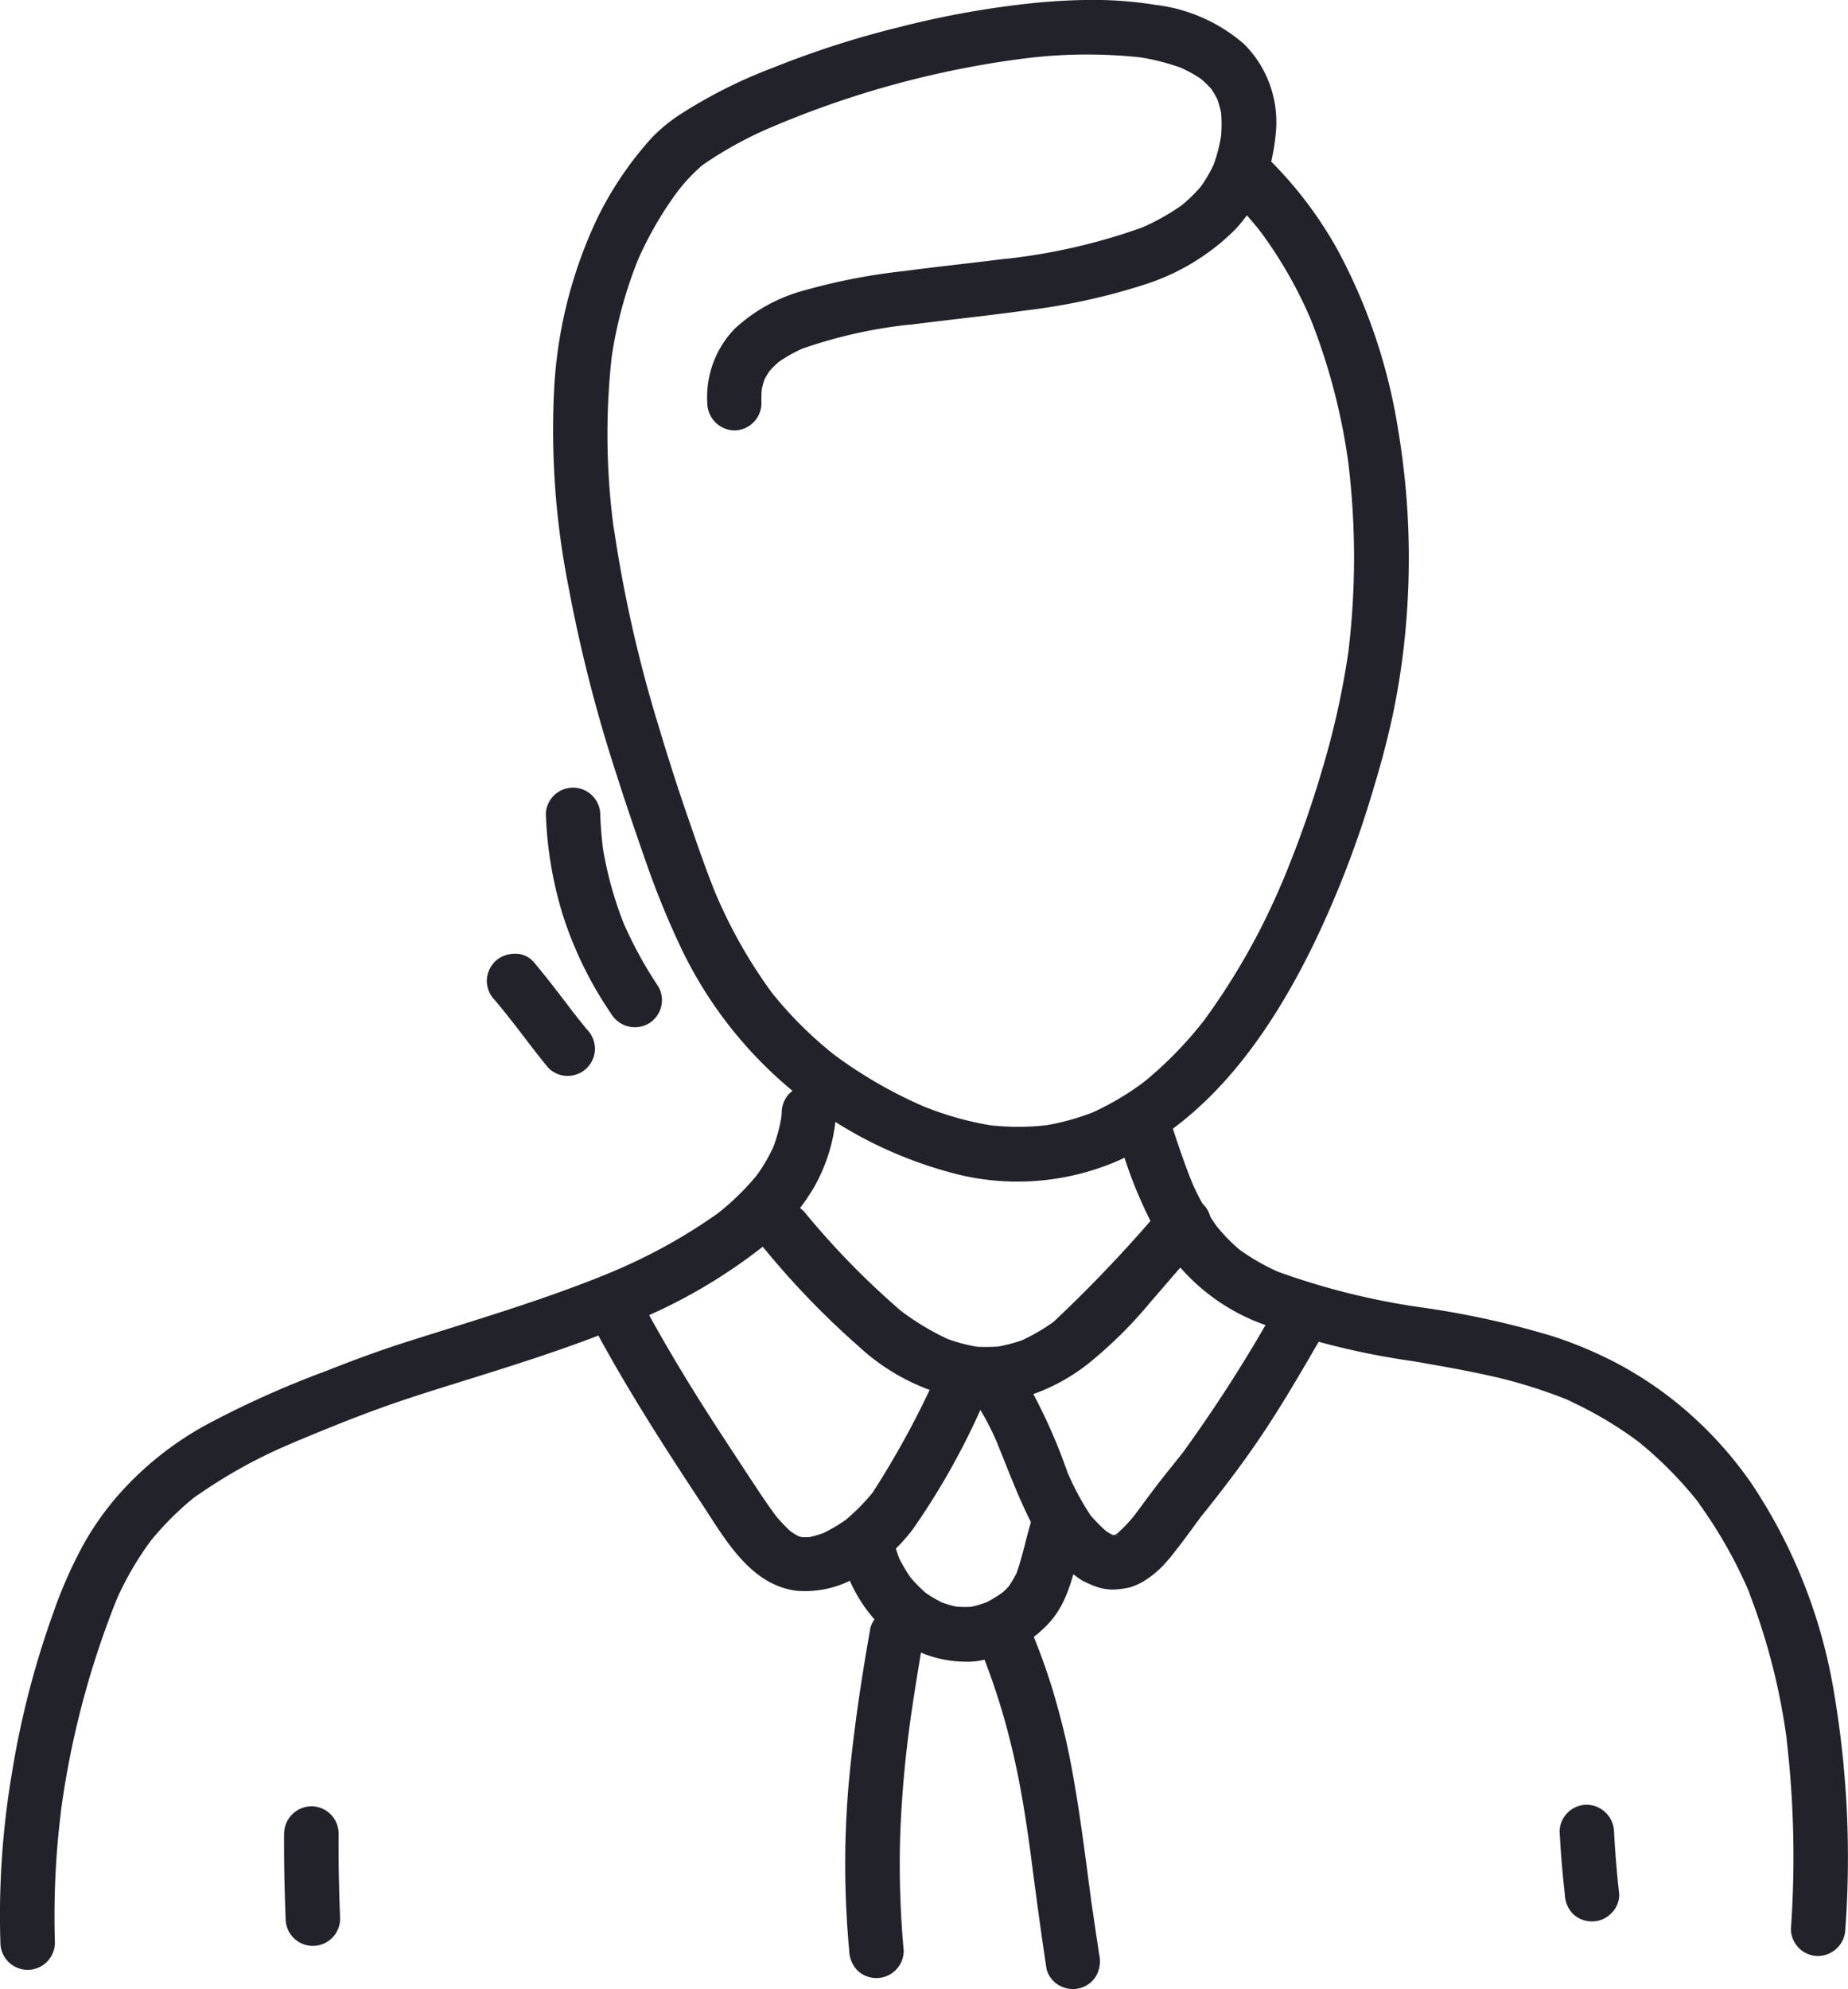 <svg id="Group_51097" data-name="Group 51097" xmlns="http://www.w3.org/2000/svg" width="71.669" height="77.116" viewBox="0 0 71.669 77.116">
  <path id="Path_96733" data-name="Path 96733" d="M79.789,74.122a1.086,1.086,0,0,0-.313.744c0,.065-.008.131-.015.2a6.022,6.022,0,0,1-.311,1.147,6.269,6.269,0,0,1-.644,1.1A9.835,9.835,0,0,1,77,78.783l.053-.04-.063.046-.15.12c.049-.04.1-.078.144-.114A21.322,21.322,0,0,1,72.9,81.052l.1-.038-.152.061-.1.044.044-.019c-2.468,1.012-5.018,1.768-7.554,2.571-1.164.361-2.295.775-3.419,1.221a37.553,37.553,0,0,0-4.638,2.079A12.625,12.625,0,0,0,53.667,89.8a11.34,11.34,0,0,0-1.289,1.857,17.575,17.575,0,0,0-1.171,2.673,34.555,34.555,0,0,0-1.585,6.159,32.981,32.981,0,0,0-.446,6.569,1.056,1.056,0,1,0,2.113,0,32.858,32.858,0,0,1,.247-5.174c-.017.1-.025.19-.04.281a34.4,34.4,0,0,1,2.174-8.373l-.021.044.027-.059.08-.2c-.021.053-.042.11-.068.165a12.27,12.27,0,0,1,1.323-2.267,11.607,11.607,0,0,1,1.88-1.834c-.065.057-.139.114-.2.165a19.412,19.412,0,0,1,3.843-2.128l-.063.023.2-.085.053-.023-.017.008c1.052-.437,2.111-.87,3.178-1.255.906-.33,1.823-.619,2.749-.909,2.17-.676,4.348-1.344,6.461-2.2A20.958,20.958,0,0,0,78.84,80a8.754,8.754,0,0,0,1.874-2.2,6.642,6.642,0,0,0,.875-2.928,1.052,1.052,0,0,0-1.8-.744Zm-.338,1.067-.008.072.008-.072ZM53.678,93.771l-.006.015.019-.046-.013.032Zm6.994-6.157-.139.061c.059-.023.118-.049.175-.076l-.036.015ZM72.785,81.1l.059-.025.057-.023c-.04.015-.078.032-.116.049Zm4.2-2.305.006-.006L77,78.783l-.017.013Z" transform="translate(-49.16 -31.742)" fill="#22222b"/>
  <path id="Path_96734" data-name="Path 96734" d="M70.467,74.22a1.074,1.074,0,0,0-.742,1.306,17.077,17.077,0,0,0,1.823,4.241,7.837,7.837,0,0,0,3.664,2.865A29.218,29.218,0,0,0,81.131,84.1c1.048.182,2.088.363,3.129.6a19.139,19.139,0,0,1,3.078.989c-.091-.032-.173-.066-.258-.1a14.765,14.765,0,0,1,2.8,1.646,15.178,15.178,0,0,1,2.248,2.263l-.038-.053.061.085.1.129c-.025-.027-.049-.055-.072-.085a17.965,17.965,0,0,1,2.02,3.583,2.5,2.5,0,0,1-.108-.247,24.975,24.975,0,0,1,1.494,5.652v0c.015.091.027.182.04.273-.011-.063-.021-.125-.03-.184a39.224,39.224,0,0,1,.18,7.454,1.057,1.057,0,0,0,1.056,1.056,1.075,1.075,0,0,0,1.056-1.056,38.228,38.228,0,0,0-.414-9,20.63,20.63,0,0,0-3.226-8.263A15.081,15.081,0,0,0,91.332,85.7a14.628,14.628,0,0,0-2.178-1.452,15.933,15.933,0,0,0-2.616-1.116A33.876,33.876,0,0,0,81.346,82a27.837,27.837,0,0,1-5.466-1.371,8.362,8.362,0,0,1-1.485-.851,6.789,6.789,0,0,1-.9-.925,9.549,9.549,0,0,1-.917-1.616c-.308-.742-.56-1.513-.813-2.276a1.08,1.08,0,0,0-1.018-.78,1.049,1.049,0,0,0-.277.036ZM95.6,98.649l-.011-.089v0l.011.091ZM92.185,89.57l-.032-.044-.023-.032.055.076Z" transform="translate(-26.32 -31.324)" fill="#22222b"/>
  <path id="Path_96735" data-name="Path 96735" d="M54.375,88.1c-.008,1.1.017,2.2.059,3.3a1.056,1.056,0,0,0,2.113,0c-.042-1.1-.068-2.2-.059-3.3a1.058,1.058,0,0,0-1.056-1.056A1.071,1.071,0,0,0,54.375,88.1Z" transform="translate(-43.357 -17.012)" fill="#22222b"/>
  <path id="Path_96736" data-name="Path 96736" d="M77.788,88.072c.042.809.108,1.61.2,2.411a1.133,1.133,0,0,0,.3.75,1.063,1.063,0,0,0,.752.306,1.035,1.035,0,0,0,.742-.306,1.007,1.007,0,0,0,.315-.75c-.091-.8-.156-1.6-.2-2.411a1.076,1.076,0,0,0-1.056-1.056,1.058,1.058,0,0,0-1.056,1.056Z" transform="translate(-17.301 -17.044)" fill="#22222b"/>
  <path id="Path_96737" data-name="Path 96737" d="M78.859,76.157a53.7,53.7,0,0,1-4.314,4.562,7.628,7.628,0,0,1-1.215.71,5.962,5.962,0,0,1-.934.247,6.969,6.969,0,0,1-.813.008,6.368,6.368,0,0,1-1.143-.3,10.069,10.069,0,0,1-1.8-1.08,31.177,31.177,0,0,1-3.78-3.873,1.055,1.055,0,0,0-1.494,0,1.071,1.071,0,0,0,0,1.494,32.186,32.186,0,0,0,3.607,3.731,8.228,8.228,0,0,0,4.515,2.136,6,6,0,0,0,2.2-.247,7.511,7.511,0,0,0,2.451-1.411,16.847,16.847,0,0,0,2.161-2.178c.678-.775,1.329-1.568,2.047-2.3a1.053,1.053,0,0,0-.75-1.8,1.039,1.039,0,0,0-.744.306Zm-10.3,4.084.057.044-.057-.044Z" transform="translate(-33.686 -29.469)" fill="#22222b"/>
  <path id="Path_96738" data-name="Path 96738" d="M60.622,77.855a1.075,1.075,0,0,0-.378,1.443c1.2,2.187,2.542,4.276,3.911,6.347.925,1.395,1.9,3.212,3.731,3.433a4.009,4.009,0,0,0,2.278-.511,6.6,6.6,0,0,0,2.221-1.891,28.282,28.282,0,0,0,2.757-4.944,1.058,1.058,0,0,0-1.826-1.071,34.581,34.581,0,0,1-2.5,4.608,7.925,7.925,0,0,1-1.05,1.063,6.532,6.532,0,0,1-.847.5,4.22,4.22,0,0,1-.545.161,2.685,2.685,0,0,1-.319,0l-.112-.032c-.114-.063-.218-.127-.321-.2a6.3,6.3,0,0,1-.532-.556c-.393-.524-.748-1.075-1.111-1.621-.431-.659-.86-1.312-1.289-1.971-.923-1.428-1.807-2.882-2.624-4.376a1.059,1.059,0,0,0-1.445-.378Zm10.165,7.456-.061.087c.019-.03.04-.059.061-.087Zm-3.026,1.572.1.04a.875.875,0,0,1-.1-.04Z" transform="translate(-36.974 -27.399)" fill="#22222b"/>
  <path id="Path_96739" data-name="Path 96739" d="M78.805,78.156A57,57,0,0,1,75.2,83.8c-.332.423-.674.837-1,1.261-.292.382-.575.769-.866,1.158a5.326,5.326,0,0,1-.687.727l-.057.034-.055.013L72.5,87l-.032-.011a2.1,2.1,0,0,1-.247-.146,5.825,5.825,0,0,1-.6-.608,10.518,10.518,0,0,1-.9-1.68,21.005,21.005,0,0,0-1.76-3.805,1.072,1.072,0,0,0-1.445-.378,1.047,1.047,0,0,0-.378,1.443,10.123,10.123,0,0,1,.83,1.54c.418,1.018.8,2.056,1.289,3.04a6.842,6.842,0,0,0,.752,1.19,5.668,5.668,0,0,0,1.263,1.164,5.037,5.037,0,0,0,.486.222,2.068,2.068,0,0,0,.718.142,3.163,3.163,0,0,0,.685-.091,2.449,2.449,0,0,0,.628-.3,4.035,4.035,0,0,0,.577-.471,6.363,6.363,0,0,0,.537-.628c.349-.435.668-.89,1-1.335.835-1.037,1.635-2.085,2.373-3.186.841-1.255,1.593-2.567,2.352-3.871a1.08,1.08,0,0,0-.378-1.454,1.044,1.044,0,0,0-.526-.139,1.056,1.056,0,0,0-.919.52Zm-10.837,5.2.057.129c-.019-.042-.04-.087-.057-.129Zm7.338.311-.1.12c.032-.042.061-.082.1-.12Zm-1.976,2.557-.089.118a1.231,1.231,0,0,1,.089-.118Zm-.788.78h0v0h0l0,0Zm.008,0,.019,0,0,0-.021,0Zm-.013,0-.013.006,0,0,.013,0Zm.036,0c.061.008.123.017.182.027a1.4,1.4,0,0,1-.186-.023l0,0Zm-.053.006h0a1.113,1.113,0,0,1-.182.07c.063-.021.123-.044.18-.07Z" transform="translate(-29.327 -27.483)" fill="#22222b"/>
  <path id="Path_96740" data-name="Path 96740" d="M72.6,81.433a1.1,1.1,0,0,0-.48.636c-.279.771-.406,1.578-.682,2.345a5.082,5.082,0,0,1-.3.507,2.935,2.935,0,0,1-.245.241,5.372,5.372,0,0,1-.6.37,4.429,4.429,0,0,1-.6.18,3.607,3.607,0,0,1-.6-.006,4.776,4.776,0,0,1-.532-.154,4.7,4.7,0,0,1-.638-.372,5.856,5.856,0,0,1-.594-.6,6.743,6.743,0,0,1-.437-.735,6.134,6.134,0,0,1-.258-.887,1.053,1.053,0,1,0-2.03.56A5.735,5.735,0,0,0,66.3,86.584a4.827,4.827,0,0,0,1.321.858,4.507,4.507,0,0,0,1.8.4,2.837,2.837,0,0,0,.8-.082,4.31,4.31,0,0,0,.792-.247,4.72,4.72,0,0,0,1.7-1.187c.923-1.016.989-2.459,1.443-3.689a1.078,1.078,0,0,0-.742-1.306,1.088,1.088,0,0,0-.818.108Zm-2.658,4.251L69.8,85.7c.046-.006.1-.013.142-.017Z" transform="translate(-32.016 -23.417)" fill="#22222b"/>
  <path id="Path_96741" data-name="Path 96741" d="M65.647,84.187c-.363,2.045-.67,4.1-.851,6.174a36.1,36.1,0,0,0,.034,6.322,1.152,1.152,0,0,0,.306.75,1.061,1.061,0,0,0,1.807-.75,37.133,37.133,0,0,1-.139-4.391,43.5,43.5,0,0,1,.412-4.648c-.017.091-.025.19-.042.281.15-1.065.323-2.121.5-3.178a1.1,1.1,0,0,0-.1-.807,1.073,1.073,0,0,0-.636-.488.963.963,0,0,0-.26-.034,1.026,1.026,0,0,0-1.035.769Z" transform="translate(-31.895 -21.048)" fill="#22222b"/>
  <path id="Path_96742" data-name="Path 96742" d="M67.582,83.491a1.055,1.055,0,0,0-.486.628,1.158,1.158,0,0,0,.108.816c.019.051.04.1.061.148a26.808,26.808,0,0,1,1.3,4.186c.315,1.371.513,2.766.7,4.16-.015-.091-.023-.19-.04-.281.19,1.445.38,2.88.6,4.325a1.015,1.015,0,0,0,.486.628,1.07,1.07,0,0,0,.809.108,1.044,1.044,0,0,0,.636-.488,1.171,1.171,0,0,0,.108-.816c-.1-.67-.2-1.346-.3-2.022l.008.057c-.247-1.849-.471-3.706-.826-5.546-.18-.934-.42-1.857-.693-2.774a24.39,24.39,0,0,0-1.031-2.747,1.03,1.03,0,0,0-.9-.524,1.1,1.1,0,0,0-.543.144Zm3.955,11.167c.008.057.015.112.023.167l-.023-.167Z" transform="translate(-29.237 -21.127)" fill="#22222b"/>
  <path id="Path_96743" data-name="Path 96743" d="M77.952,54.017a35.829,35.829,0,0,0-5.265.949,36.271,36.271,0,0,0-4.819,1.551,19.165,19.165,0,0,0-3.632,1.826,6.222,6.222,0,0,0-1.105.915,13.489,13.489,0,0,0-2.073,3.053,17.64,17.64,0,0,0-1.707,6.86,31.227,31.227,0,0,0,.568,7.484,57.261,57.261,0,0,0,1.874,7.313c.338,1.065.7,2.121,1.065,3.169a33.466,33.466,0,0,0,1.437,3.541,16.27,16.27,0,0,0,10.869,8.79,9.808,9.808,0,0,0,5.794-.452c3.748-1.519,6.208-5.1,7.906-8.61a39.742,39.742,0,0,0,2.263-5.9c.287-.94.545-1.9.75-2.855a28.655,28.655,0,0,0,.528-3.632,30.1,30.1,0,0,0-.313-7.461,21.839,21.839,0,0,0-2.345-6.966,15.618,15.618,0,0,0-2.533-3.385l-.044-.042a8.155,8.155,0,0,0,.186-1.2,4.27,4.27,0,0,0-1.238-3.357,6.369,6.369,0,0,0-3.433-1.519,14.813,14.813,0,0,0-2.462-.192c-.759,0-1.517.046-2.269.118Zm4.1,2.1a8.6,8.6,0,0,1,1.591.4,4.845,4.845,0,0,1,.809.446,3.655,3.655,0,0,1,.4.393,3.807,3.807,0,0,1,.232.4,4.751,4.751,0,0,1,.142.507,5.566,5.566,0,0,1,0,.9,5.742,5.742,0,0,1-.294,1.13,5.378,5.378,0,0,1-.5.851,5.975,5.975,0,0,1-.731.712,8.65,8.65,0,0,1-1.538.864,23.25,23.25,0,0,1-5.365,1.225l.127-.021c-1.329.171-2.662.308-3.991.484a23.678,23.678,0,0,0-3.871.75,6.38,6.38,0,0,0-2.707,1.494,3.818,3.818,0,0,0-1.056,2.88,1.075,1.075,0,0,0,1.056,1.056A1.062,1.062,0,0,0,67.4,69.532a4.238,4.238,0,0,1,.015-.543,3.344,3.344,0,0,1,.1-.372,2.93,2.93,0,0,1,.2-.332,3.17,3.17,0,0,1,.359-.355,5.507,5.507,0,0,1,.911-.513,18.644,18.644,0,0,1,4.217-.938l-.125.021c1.551-.2,3.1-.359,4.648-.575a24.206,24.206,0,0,0,4.473-.974,8.723,8.723,0,0,0,3.541-2.119,5.41,5.41,0,0,0,.486-.585c.177.2.351.406.518.617a16.847,16.847,0,0,1,1.971,3.442,23.979,23.979,0,0,1,1.439,5.481l-.006-.051a30.46,30.46,0,0,1,.008,7.494l.008-.065a31.881,31.881,0,0,1-1.008,4.547,42.049,42.049,0,0,1-1.5,4.251l.013-.025-.03.065-.078.19.038-.1a26.352,26.352,0,0,1-3.045,5.386l.027-.034-.032.038-.085.114c.021-.032.044-.061.068-.091a15,15,0,0,1-2.284,2.333,10.69,10.69,0,0,1-1.995,1.187,9.306,9.306,0,0,1-1.8.5,9.812,9.812,0,0,1-2.185,0A12.486,12.486,0,0,1,73.7,96.8a17.581,17.581,0,0,1-3.469-2,15.187,15.187,0,0,1-2.417-2.4,19.151,19.151,0,0,1-2.2-3.879l.1.247c-.437-1.056-.807-2.138-1.179-3.22-.406-1.171-.784-2.36-1.139-3.548a51.553,51.553,0,0,1-1.735-7.727c.008.091.025.19.034.281a27.419,27.419,0,0,1-.1-6.837A16.854,16.854,0,0,1,62.6,64a13.755,13.755,0,0,1,1.557-2.69,6.873,6.873,0,0,1,.957-1.01,14.98,14.98,0,0,1,2.814-1.528l0,0a37.069,37.069,0,0,1,9.491-2.584c-.1.017-.188.025-.279.042a19.263,19.263,0,0,1,4.919-.11Zm-.264-.04.161.023c-.055-.006-.11-.013-.161-.023Zm1.891.454c.066.023.131.049.2.074l-.2-.074Zm.651.33.068.055a.855.855,0,0,1-.068-.055ZM65.085,60.318a.592.592,0,0,1-.074.053l.074-.053Zm18.57,1.57-.066.053a.792.792,0,0,1,.066-.053Zm-1.532.845-.11.049.11-.049Zm6.567,3.5.027.07-.027-.07Zm-27.1,1.589c-.008.059-.015.118-.025.177l.025-.177Zm5.9.86-.034.076.034-.076Zm-.087.4-.015.087.015-.087Zm22.768,2.787.021.146c-.008-.051-.015-.1-.021-.146Zm-.011,7.37-.025.2c.006-.065.017-.137.025-.2ZM76.186,97.519l.082.011-.082-.011Zm.1.013c.063.008.125.019.188.03-.063-.008-.125-.019-.188-.03Zm8.253-4.023.017-.023,0,0-.021.027ZM87.606,88.1l.04-.093.017-.04-.057.133ZM72.926,66.521c.055-.006.108-.013.156-.021l-.156.021Zm3.991-2.6.152-.021c-.049,0-.1.013-.152.021Z" transform="translate(-37.87 -53.899)" fill="#22222b"/>
  <path id="Path_96744" data-name="Path 96744" d="M59.179,69.407a15.031,15.031,0,0,0,.653,3.871,14.723,14.723,0,0,0,1.883,3.848,1.069,1.069,0,0,0,1.443.378,1.057,1.057,0,0,0,.38-1.443A15.957,15.957,0,0,1,62.2,73.625a14.374,14.374,0,0,1-.805-2.9c-.055-.435-.091-.868-.106-1.314a1.056,1.056,0,0,0-2.113,0Z" transform="translate(-38.009 -37.816)" fill="#22222b"/>
  <path id="Path_96745" data-name="Path 96745" d="M58.408,71.707a1.069,1.069,0,0,0-.313.752,1.081,1.081,0,0,0,.313.742c.239.281.471.57.7.868l0-.006c.456.592.9,1.187,1.375,1.764a1.059,1.059,0,0,0,1.494,0,1.078,1.078,0,0,0,.313-.752,1.093,1.093,0,0,0-.313-.742c-.125-.152-.249-.306-.37-.461l.072.1-.15-.2-.015-.019,0,.006c-.53-.693-1.052-1.392-1.614-2.054a.929.929,0,0,0-.716-.306,1.114,1.114,0,0,0-.778.306Zm3.119,2.066.078.1c-.03-.038-.057-.076-.089-.112l.011.013Z" transform="translate(-39.215 -34.421)" fill="#22222b"/>
</svg>
